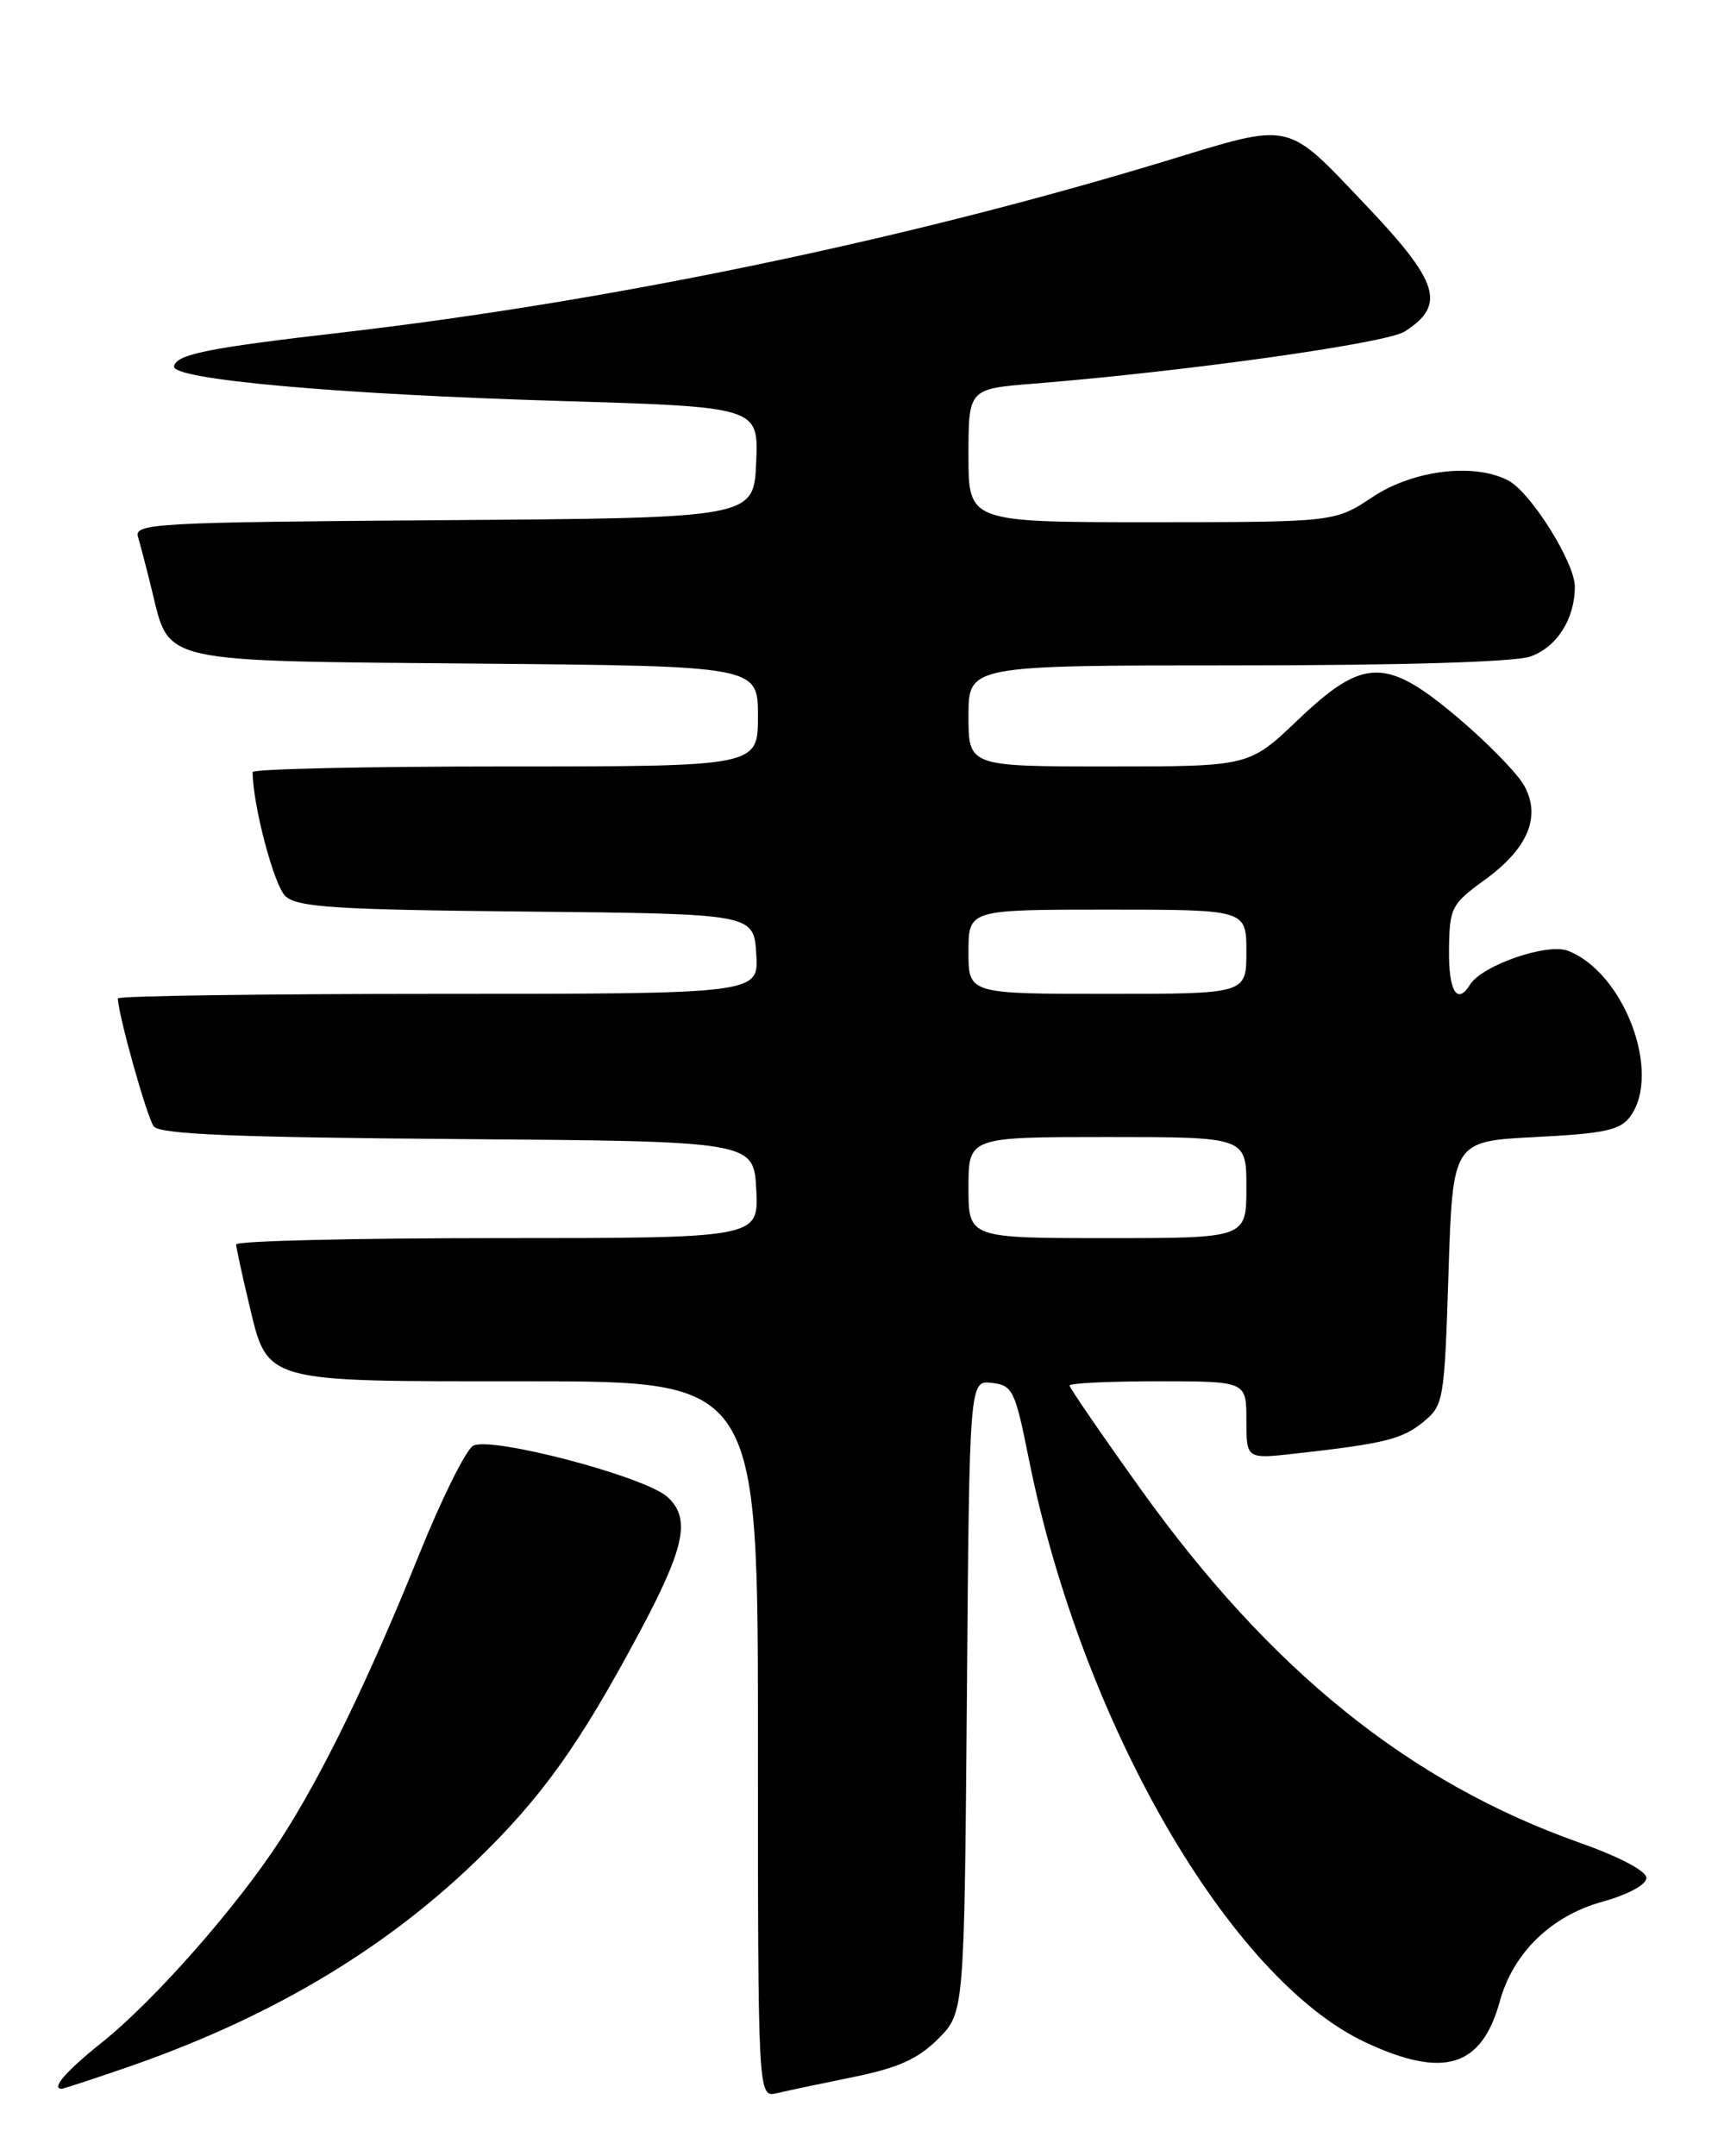 <?xml version="1.0" encoding="UTF-8" standalone="no"?>
<!DOCTYPE svg PUBLIC "-//W3C//DTD SVG 1.1//EN" "http://www.w3.org/Graphics/SVG/1.1/DTD/svg11.dtd" >
<svg xmlns="http://www.w3.org/2000/svg" xmlns:xlink="http://www.w3.org/1999/xlink" version="1.1" viewBox="0 0 204 256">
 <g >
 <path fill="currentColor"
d=" M 101.39 246.59 C 106.67 245.51 109.00 244.46 111.39 242.08 C 114.50 238.96 114.50 238.96 114.81 201.42 C 115.11 163.88 115.11 163.88 117.77 164.19 C 120.25 164.48 120.53 165.05 122.17 173.24 C 128.45 204.55 146.04 234.99 162.21 242.52 C 171.46 246.82 175.94 245.44 178.10 237.59 C 179.69 231.85 184.19 227.48 190.24 225.80 C 193.33 224.94 195.50 223.77 195.50 222.96 C 195.50 222.14 192.26 220.44 187.53 218.77 C 167.35 211.62 150.84 198.31 135.41 176.75 C 130.78 170.28 127.00 164.77 127.00 164.50 C 127.00 164.22 131.72 164.00 137.50 164.00 C 148.00 164.00 148.00 164.00 148.00 168.62 C 148.00 173.23 148.00 173.23 153.75 172.59 C 164.44 171.39 166.49 170.88 169.00 168.83 C 171.43 166.84 171.51 166.33 172.00 151.14 C 172.50 135.50 172.50 135.50 182.33 135.00 C 190.56 134.58 192.40 134.18 193.58 132.56 C 197.35 127.40 192.84 115.43 186.16 112.88 C 183.71 111.94 175.97 114.62 174.57 116.89 C 173.03 119.39 172.00 117.70 172.06 112.75 C 172.12 107.77 172.33 107.35 176.30 104.47 C 181.46 100.72 183.03 96.93 180.97 93.25 C 180.16 91.81 176.68 88.24 173.24 85.32 C 164.61 77.99 161.93 78.02 154.09 85.50 C 148.32 91.00 148.32 91.00 131.66 91.00 C 115.00 91.00 115.00 91.00 115.00 85.00 C 115.00 79.00 115.00 79.00 146.85 79.00 C 166.51 79.00 179.85 78.60 181.71 77.95 C 184.86 76.85 187.00 73.49 187.00 69.65 C 187.00 66.81 181.80 58.50 179.13 57.07 C 175.11 54.92 167.83 55.79 163.00 59.00 C 158.50 61.99 158.50 61.99 136.75 62.00 C 115.00 62.00 115.00 62.00 115.00 54.09 C 115.00 46.17 115.00 46.17 122.75 45.55 C 140.89 44.09 164.63 40.76 166.80 39.36 C 171.73 36.20 170.90 33.52 162.14 24.31 C 152.59 14.27 153.59 14.49 138.50 19.09 C 107.72 28.45 72.43 35.80 40.50 39.49 C 24.64 41.32 20.92 42.07 20.67 43.50 C 20.40 45.05 40.04 46.81 66.29 47.60 C 90.08 48.31 90.08 48.31 89.79 54.91 C 89.50 61.50 89.50 61.50 52.69 61.76 C 18.26 62.01 15.91 62.14 16.39 63.76 C 16.68 64.72 17.43 67.61 18.06 70.19 C 20.16 78.79 18.71 78.46 56.60 78.79 C 90.00 79.08 90.00 79.08 90.00 85.04 C 90.00 91.00 90.00 91.00 60.00 91.00 C 43.50 91.00 30.00 91.30 30.00 91.67 C 30.00 95.54 32.55 105.19 33.90 106.41 C 35.35 107.72 39.84 108.01 62.56 108.23 C 89.50 108.50 89.50 108.50 89.80 113.25 C 90.11 118.00 90.11 118.00 52.05 118.00 C 31.12 118.00 14.00 118.25 14.00 118.54 C 14.00 120.37 17.46 132.71 18.26 133.74 C 18.99 134.67 27.89 135.04 54.36 135.24 C 89.50 135.50 89.50 135.50 89.80 141.25 C 90.10 147.00 90.10 147.00 59.05 147.00 C 41.97 147.00 28.02 147.34 28.04 147.75 C 28.06 148.16 28.71 151.20 29.50 154.50 C 31.83 164.29 30.81 164.00 62.61 164.00 C 90.00 164.00 90.00 164.00 90.00 206.52 C 90.00 249.04 90.00 249.04 92.25 248.52 C 93.49 248.23 97.60 247.36 101.39 246.59 Z  M 14.57 245.63 C 31.54 239.84 45.25 231.79 56.35 221.12 C 64.26 213.51 68.77 207.22 75.92 193.83 C 81.34 183.70 82.05 180.26 79.25 177.73 C 76.55 175.28 58.10 170.45 56.16 171.67 C 55.28 172.23 52.43 177.97 49.82 184.44 C 43.77 199.44 38.19 210.91 33.25 218.50 C 28.09 226.44 18.31 237.54 12.10 242.50 C 7.84 245.90 6.02 248.00 7.32 248.00 C 7.50 248.00 10.77 246.94 14.57 245.63 Z  M 115.00 141.00 C 115.00 135.00 115.00 135.00 131.50 135.00 C 148.00 135.00 148.00 135.00 148.00 141.00 C 148.00 147.00 148.00 147.00 131.50 147.00 C 115.00 147.00 115.00 147.00 115.00 141.00 Z  M 115.00 113.00 C 115.00 108.00 115.00 108.00 131.50 108.00 C 148.00 108.00 148.00 108.00 148.00 113.00 C 148.00 118.00 148.00 118.00 131.50 118.00 C 115.00 118.00 115.00 118.00 115.00 113.00 Z "/>
</g>
</svg>